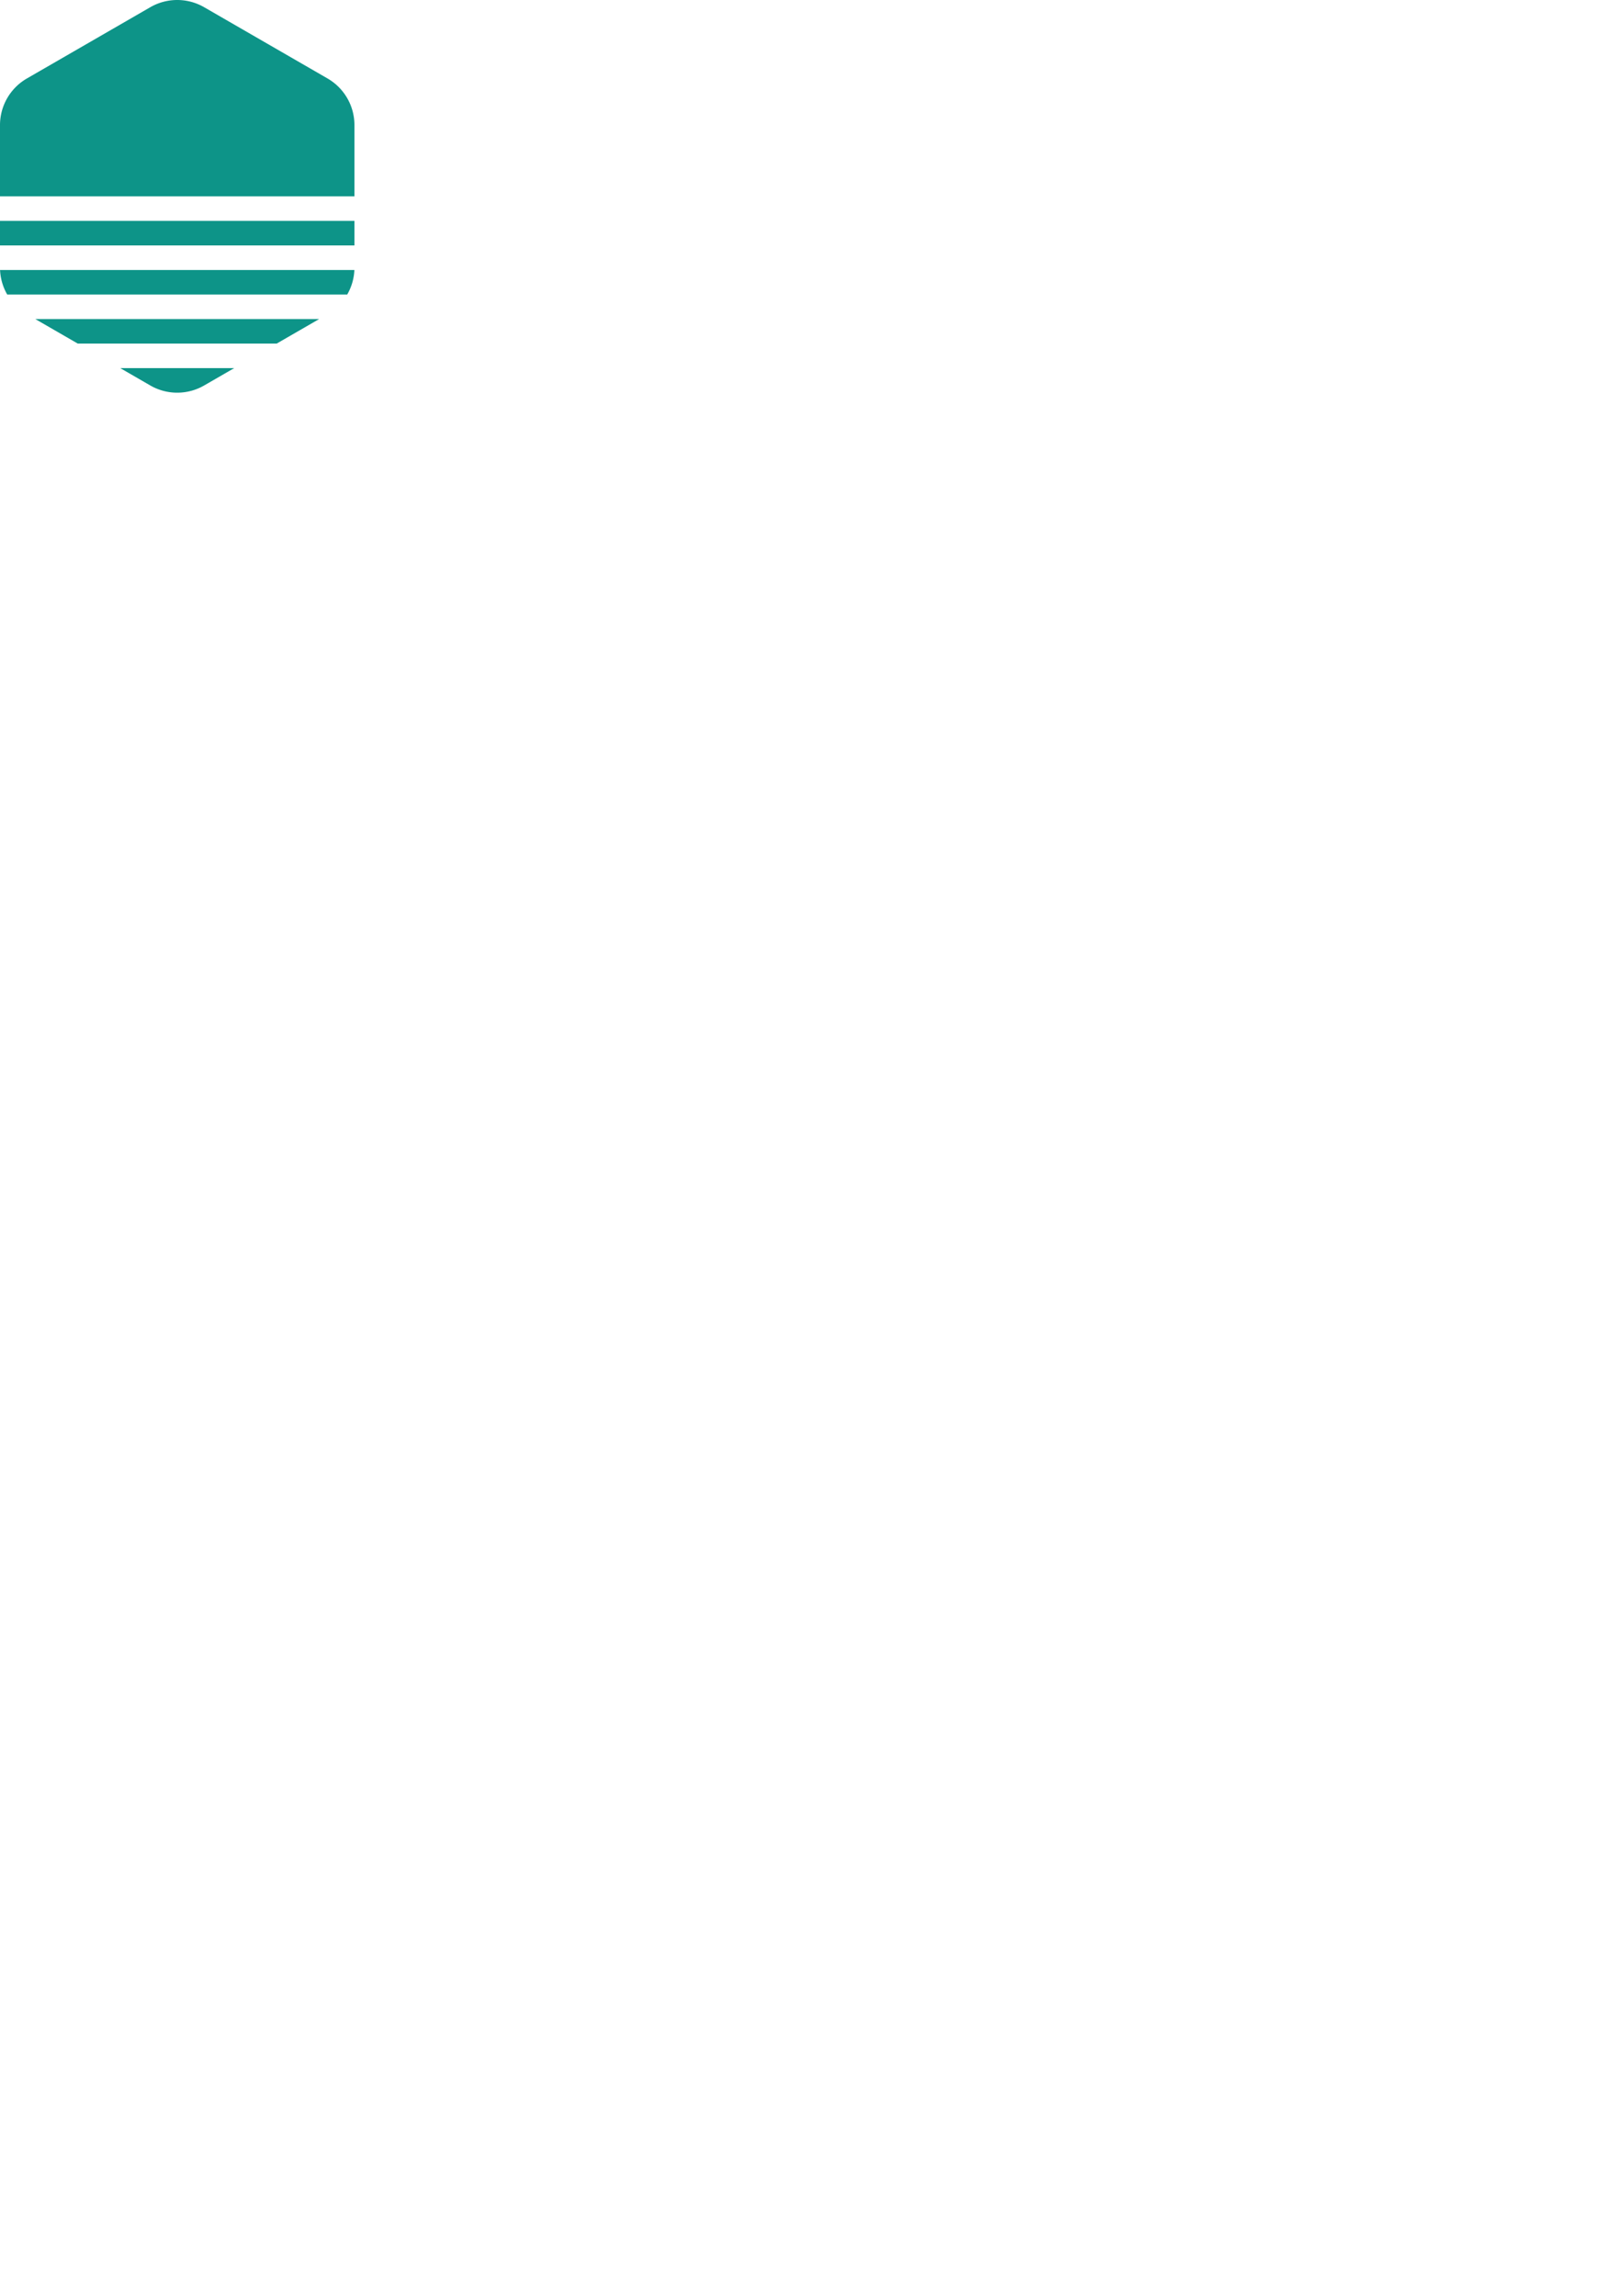 <?xml version="1.0" encoding="UTF-8" standalone="no"?>
<!-- Created with Inkscape (http://www.inkscape.org/) -->

<svg
   width="210mm"
   height="297mm"
   viewBox="0 0 210 297"
   version="1.1"
   id="svg1"
   inkscape:version="1.2 (dc2aeda, 2022-05-15)"
   sodipodi:docname="logo.svg"
   xmlns:inkscape="http://www.inkscape.org/namespaces/inkscape"
   xmlns:sodipodi="http://sodipodi.sourceforge.net/DTD/sodipodi-0.dtd"
   xmlns="http://www.w3.org/2000/svg"
   xmlns:svg="http://www.w3.org/2000/svg">
  <sodipodi:namedview
     id="namedview1"
     pagecolor="#ffffff"
     bordercolor="#000000"
     borderopacity="0.25"
     inkscape:showpageshadow="2"
     inkscape:pageopacity="0.0"
     inkscape:pagecheckerboard="0"
     inkscape:deskcolor="#d1d1d1"
     inkscape:document-units="mm"
     inkscape:zoom="0.7288641"
     inkscape:cx="442.46931"
     inkscape:cy="114.56182"
     inkscape:window-width="1680"
     inkscape:window-height="930"
     inkscape:window-x="0"
     inkscape:window-y="0"
     inkscape:window-maximized="1"
     inkscape:current-layer="layer1"
     showgrid="false" />
  <defs
     id="defs1">
    <inkscape:path-effect
       effect="fillet_chamfer"
       id="path-effect271"
       is_visible="true"
       lpeversion="1"
       nodesatellites_param="F,0,1,1,0,4.022,0,1 @ F,0,1,1,0,4.022,0,1 @ F,0,1,1,0,4.022,0,1 @ F,0,1,1,0,4.022,0,1 @ F,0,1,1,0,4.022,0,1 @ F,0,1,1,0,4.022,0,1"
       radius="0"
       unit="px"
       method="auto"
       mode="F"
       chamfer_steps="1"
       flexible="false"
       use_knot_distance="true"
       apply_no_radius="true"
       apply_with_radius="true"
       only_selected="false"
       hide_knots="false" />
    <inkscape:path-effect
       effect="fillet_chamfer"
       id="path-effect16"
       is_visible="true"
       lpeversion="1"
       nodesatellites_param="F,0,1,1,0,7.141,0,1 @ F,0,1,1,0,7.141,0,1 @ F,0,1,1,0,7.141,0,1 @ F,0,0,1,0,7.141,0,1 @ F,0,1,1,0,7.141,0,1 @ F,0,1,1,0,7.141,0,1"
       radius="0"
       unit="px"
       method="auto"
       mode="F"
       chamfer_steps="1"
       flexible="false"
       use_knot_distance="true"
       apply_no_radius="true"
       apply_with_radius="true"
       only_selected="false"
       hide_knots="false" />
    <inkscape:path-effect
       effect="fillet_chamfer"
       id="path-effect15"
       is_visible="true"
       lpeversion="1"
       nodesatellites_param="F,0,0,1,0,0,0,1 @ F,0,0,1,0,0,0,1 @ F,0,0,1,0,0,0,1 @ F,0,0,1,0,0,0,1 @ F,0,0,1,0,0,0,1 @ F,0,0,1,0,0,0,1"
       radius="0"
       unit="px"
       method="auto"
       mode="F"
       chamfer_steps="1"
       flexible="false"
       use_knot_distance="true"
       apply_no_radius="true"
       apply_with_radius="true"
       only_selected="false"
       hide_knots="false" />
    <inkscape:path-effect
       effect="fillet_chamfer"
       id="path-effect14"
       is_visible="true"
       lpeversion="1"
       nodesatellites_param="F,0,0,1,0,0,0,1 @ F,0,0,1,0,0,0,1 @ F,0,0,1,0,0,0,1 @ F,0,0,1,0,0,0,1 @ F,0,0,1,0,0,0,1 @ F,0,0,1,0,0,0,1"
       radius="0"
       unit="px"
       method="auto"
       mode="F"
       chamfer_steps="1"
       flexible="false"
       use_knot_distance="true"
       apply_no_radius="true"
       apply_with_radius="true"
       only_selected="false"
       hide_knots="false" />
    <inkscape:path-effect
       effect="fillet_chamfer"
       id="path-effect13"
       is_visible="true"
       lpeversion="1"
       nodesatellites_param="F,0,0,1,0,0,0,1 @ F,0,0,1,0,0,0,1 @ F,0,0,1,0,0,0,1 @ F,0,0,1,0,0,0,1 @ F,0,0,1,0,0,0,1 @ F,0,0,1,0,0,0,1"
       radius="0"
       unit="px"
       method="auto"
       mode="F"
       chamfer_steps="1"
       flexible="false"
       use_knot_distance="true"
       apply_no_radius="true"
       apply_with_radius="true"
       only_selected="false"
       hide_knots="false" />
    <inkscape:path-effect
       effect="powerclip"
       id="path-effect5"
       is_visible="true"
       lpeversion="1"
       inverse="true"
       flatten="false"
       hide_clip="false"
       message="Use fill-rule evenodd on &lt;b&gt;fill and stroke&lt;/b&gt; dialog if no flatten result after convert clip to paths." />
    <filter
       id="mask-powermask-path-effect13_inverse"
       inkscape:label="filtermask-powermask-path-effect13"
       style="color-interpolation-filters:sRGB"
       height="100"
       width="100"
       x="-50"
       y="-50">
      <feColorMatrix
         id="mask-powermask-path-effect13_primitive1"
         values="1"
         type="saturate"
         result="fbSourceGraphic" />
      <feColorMatrix
         id="mask-powermask-path-effect13_primitive2"
         values="-1 0 0 0 1 0 -1 0 0 1 0 0 -1 0 1 0 0 0 1 0 "
         in="fbSourceGraphic" />
    </filter>
    <filter
       id="mask-powermask-path-effect45_inverse"
       inkscape:label="filtermask-powermask-path-effect45"
       style="color-interpolation-filters:sRGB"
       height="100"
       width="100"
       x="-50"
       y="-50">
      <feColorMatrix
         id="mask-powermask-path-effect45_primitive1"
         values="1"
         type="saturate"
         result="fbSourceGraphic" />
      <feColorMatrix
         id="mask-powermask-path-effect45_primitive2"
         values="-1 0 0 0 1 0 -1 0 0 1 0 0 -1 0 1 0 0 0 1 0 "
         in="fbSourceGraphic" />
    </filter>
    <filter
       id="mask-powermask-path-effect49_inverse"
       inkscape:label="filtermask-powermask-path-effect49"
       style="color-interpolation-filters:sRGB"
       height="100"
       width="100"
       x="-50"
       y="-50">
      <feColorMatrix
         id="mask-powermask-path-effect49_primitive1"
         values="1"
         type="saturate"
         result="fbSourceGraphic" />
      <feColorMatrix
         id="mask-powermask-path-effect49_primitive2"
         values="-1 0 0 0 1 0 -1 0 0 1 0 0 -1 0 1 0 0 0 1 0 "
         in="fbSourceGraphic" />
    </filter>
    <clipPath
       clipPathUnits="userSpaceOnUse"
       id="clipPath54">
      <g
         id="g60"
         transform="matrix(1.411,0,0,1.411,33.511,23.721)">
        <rect
           style="fill:#000000;fill-opacity:1;stroke-width:0.265"
           id="rect55"
           width="58.385"
           height="30.52"
           x="-7.12"
           y="-4.061" />
        <rect
           style="fill:#000000;fill-opacity:1;stroke-width:0.265"
           id="rect56"
           width="56.834"
           height="2.646"
           x="-3.249"
           y="29.104" />
        <rect
           style="fill:#000000;fill-opacity:1;stroke-width:0.265"
           id="rect57"
           width="56.834"
           height="2.646"
           x="-4.409"
           y="34.396" />
        <rect
           style="fill:#000000;fill-opacity:1;stroke-width:0.265"
           id="rect58"
           width="56.834"
           height="2.646"
           x="-4.409"
           y="39.687" />
        <rect
           style="fill:#000000;fill-opacity:1;stroke-width:0.265"
           id="rect59"
           width="56.834"
           height="2.646"
           x="-4.409"
           y="44.979" />
        <rect
           style="fill:#000000;fill-opacity:1;stroke-width:0.265"
           id="rect60"
           width="56.834"
           height="2.646"
           x="-3.249"
           y="50.271" />
      </g>
    </clipPath>
    <clipPath
       clipPathUnits="userSpaceOnUse"
       id="clipPath445">
      <g
         id="g457">
        <rect
           style="fill:#000000;fill-opacity:1;stroke-width:0.22"
           id="rect447"
           width="48.591"
           height="25.4"
           x="71.953"
           y="0"
           d="M 71.953,0 H 120.544 V 25.4 H 71.953 Z" />
        <rect
           style="fill:#000000;fill-opacity:1;stroke-width:0.317"
           id="rect449"
           width="68.2"
           height="3.175"
           x="62.149"
           y="28.575"
           d="M 62.149,28.575 H 130.349 v 3.175 H 62.149 Z" />
        <rect
           style="fill:#000000;fill-opacity:1;stroke-width:0.317"
           id="rect451"
           width="68.2"
           height="3.175"
           x="62.149"
           y="47.625"
           d="M 62.149,47.625 H 130.349 V 50.8 H 62.149 Z" />
        <rect
           style="fill:#000000;fill-opacity:1;stroke-width:0.317"
           id="rect453"
           width="68.2"
           height="3.175"
           x="62.149"
           y="34.925"
           d="m 62.149,34.925 h 68.2 v 3.175 H 62.149 Z" />
        <rect
           style="fill:#000000;fill-opacity:1;stroke-width:0.317"
           id="rect455"
           width="68.2"
           height="3.175"
           x="62.149"
           y="41.275"
           d="m 62.149,41.275 h 68.2 v 3.175 H 62.149 Z" />
      </g>
    </clipPath>
  </defs>
  <g
     inkscape:label="Layer 1"
     inkscape:groupmode="layer"
     id="layer1">
    <path
       id="path267"
       style="fill:#0d9488;stroke-width:0.188"
       d="m 115.696,40.65 -15.964,9.217 a 6.967,6.967 2.5599475e-6 0 1 -6.967,0 L 76.802,40.65 A 6.967,6.967 60 0 1 73.318,34.617 V 16.183 a 6.967,6.967 120 0 1 3.483,-6.033 l 15.964,-9.217 a 6.967,6.967 180 0 1 6.967,-7e-8 l 15.964,9.217 a 6.967,6.967 60 0 1 3.483,6.033 l 0,18.433 a 6.967,6.967 120 0 1 -3.483,6.033 z"
       clip-path="url(#clipPath445)"
       inkscape:original-d="M 119.17895,38.638836 96.24855,51.877707 73.318153,38.638835 V 12.161094 L 96.248551,-1.077777 119.17895,12.161094 Z"
       inkscape:path-effect="#path-effect271"
       mask="none"
       transform="translate(-73.318)" />
  </g>
</svg>

